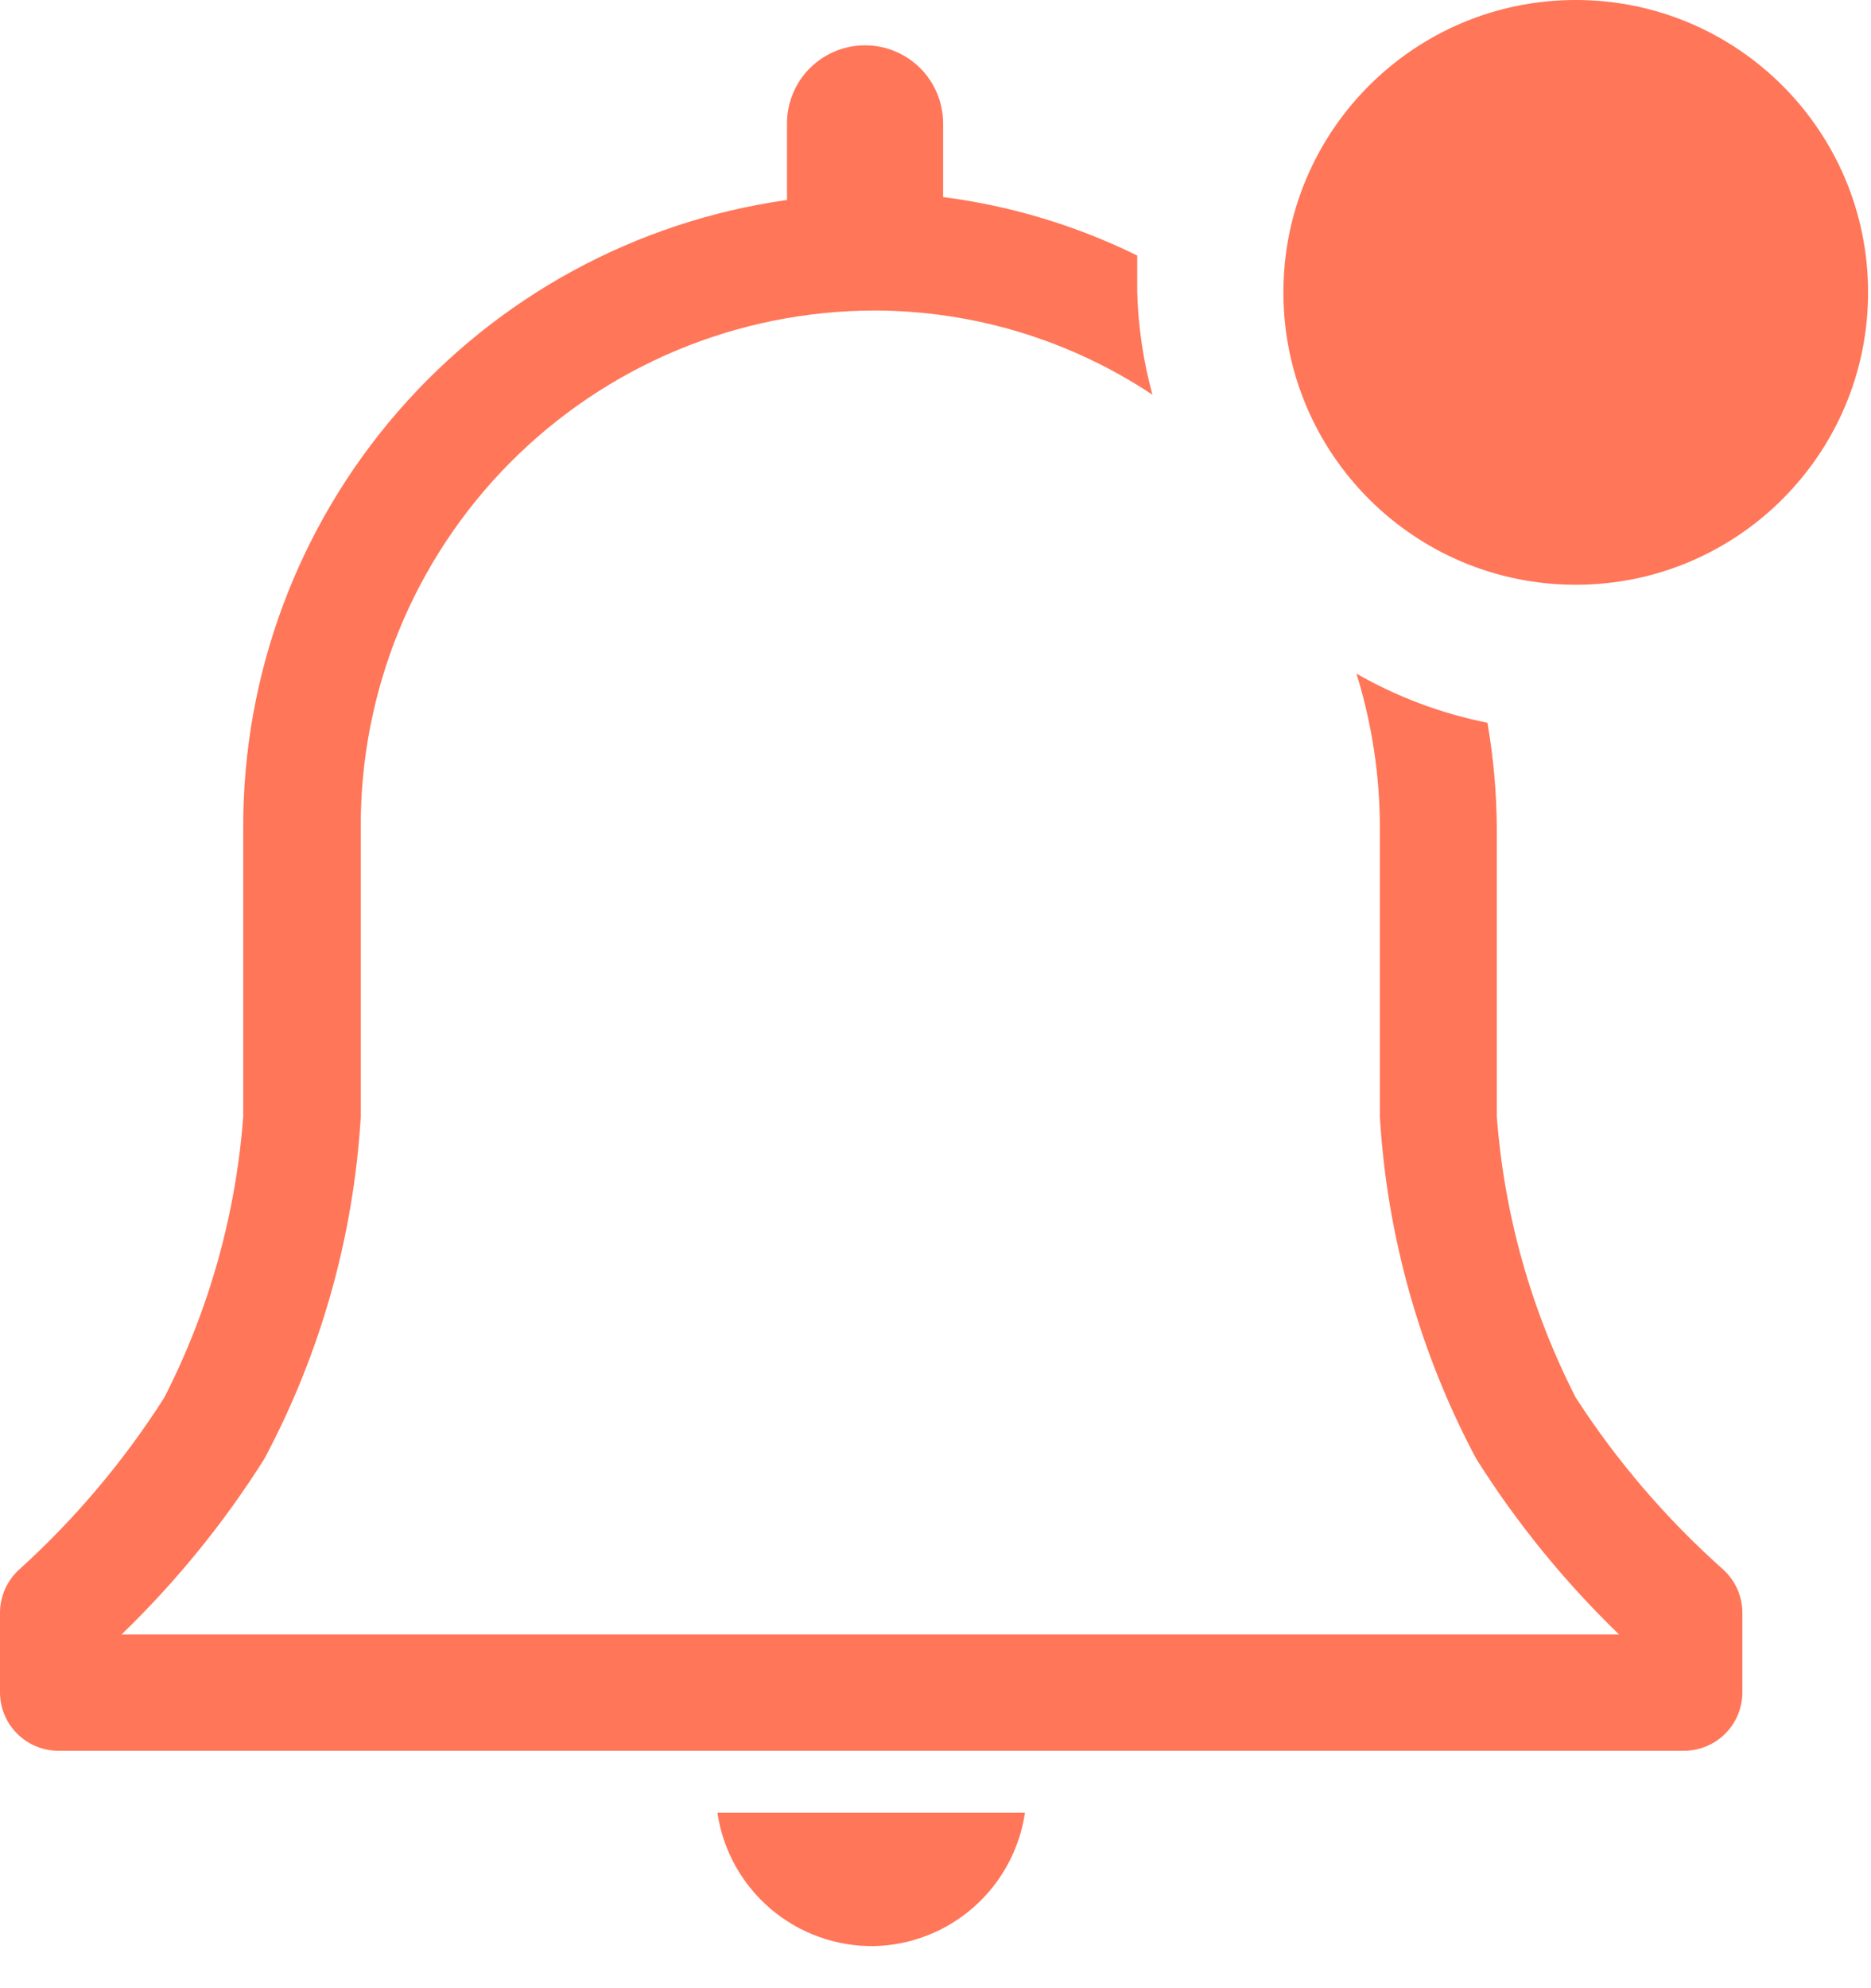 <svg width="32" height="34" viewBox="0 0 32 34" fill="none" xmlns="http://www.w3.org/2000/svg">
<path d="M14.95 33.28C15.58 33.266 16.184 33.029 16.657 32.611C17.129 32.194 17.438 31.623 17.53 31H12.27C12.364 31.64 12.688 32.224 13.181 32.644C13.674 33.063 14.303 33.289 14.95 33.28Z" fill="#FF7659"/>
<path d="M29.46 26.83C28.496 25.97 27.651 24.985 26.95 23.9C26.184 22.402 25.725 20.767 25.6 19.09V14.15C25.596 13.55 25.542 12.951 25.44 12.36C24.653 12.203 23.896 11.919 23.2 11.52C23.465 12.375 23.6 13.265 23.6 14.16V19.1C23.723 21.146 24.285 23.142 25.25 24.95C25.94 26.044 26.76 27.051 27.69 27.95H2.08C3.01 27.051 3.83 26.044 4.52 24.95C5.485 23.142 6.047 21.146 6.17 19.1V14.15C6.165 12.993 6.388 11.846 6.826 10.775C7.265 9.704 7.911 8.73 8.726 7.909C9.542 7.088 10.511 6.435 11.579 5.989C12.647 5.543 13.793 5.313 14.95 5.31C16.644 5.311 18.299 5.812 19.71 6.75C19.555 6.179 19.467 5.592 19.45 5V4.37C18.406 3.856 17.284 3.518 16.13 3.37V2.11C16.13 1.756 15.989 1.416 15.739 1.166C15.489 0.916 15.149 0.775 14.795 0.775C14.441 0.775 14.101 0.916 13.851 1.166C13.601 1.416 13.46 1.756 13.46 2.11V3.42C10.876 3.785 8.511 5.072 6.801 7.044C5.092 9.016 4.154 11.54 4.16 14.15V19.09C4.035 20.767 3.576 22.402 2.81 23.9C2.121 24.982 1.29 25.968 0.34 26.83C0.233 26.924 0.148 27.039 0.089 27.168C0.031 27.298 0 27.438 0 27.58V28.94C0 29.205 0.105 29.46 0.293 29.647C0.48 29.835 0.735 29.94 1 29.94H28.8C29.065 29.94 29.32 29.835 29.507 29.647C29.695 29.46 29.8 29.205 29.8 28.94V27.58C29.8 27.438 29.769 27.298 29.711 27.168C29.652 27.039 29.567 26.924 29.46 26.83Z" fill="#FF7659"/>
<path d="M26.95 10C29.712 10 31.95 7.761 31.95 5C31.95 2.239 29.712 0 26.95 0C24.189 0 21.95 2.239 21.95 5C21.95 7.761 24.189 10 26.95 10Z" fill="#FF7659"/>
</svg>
